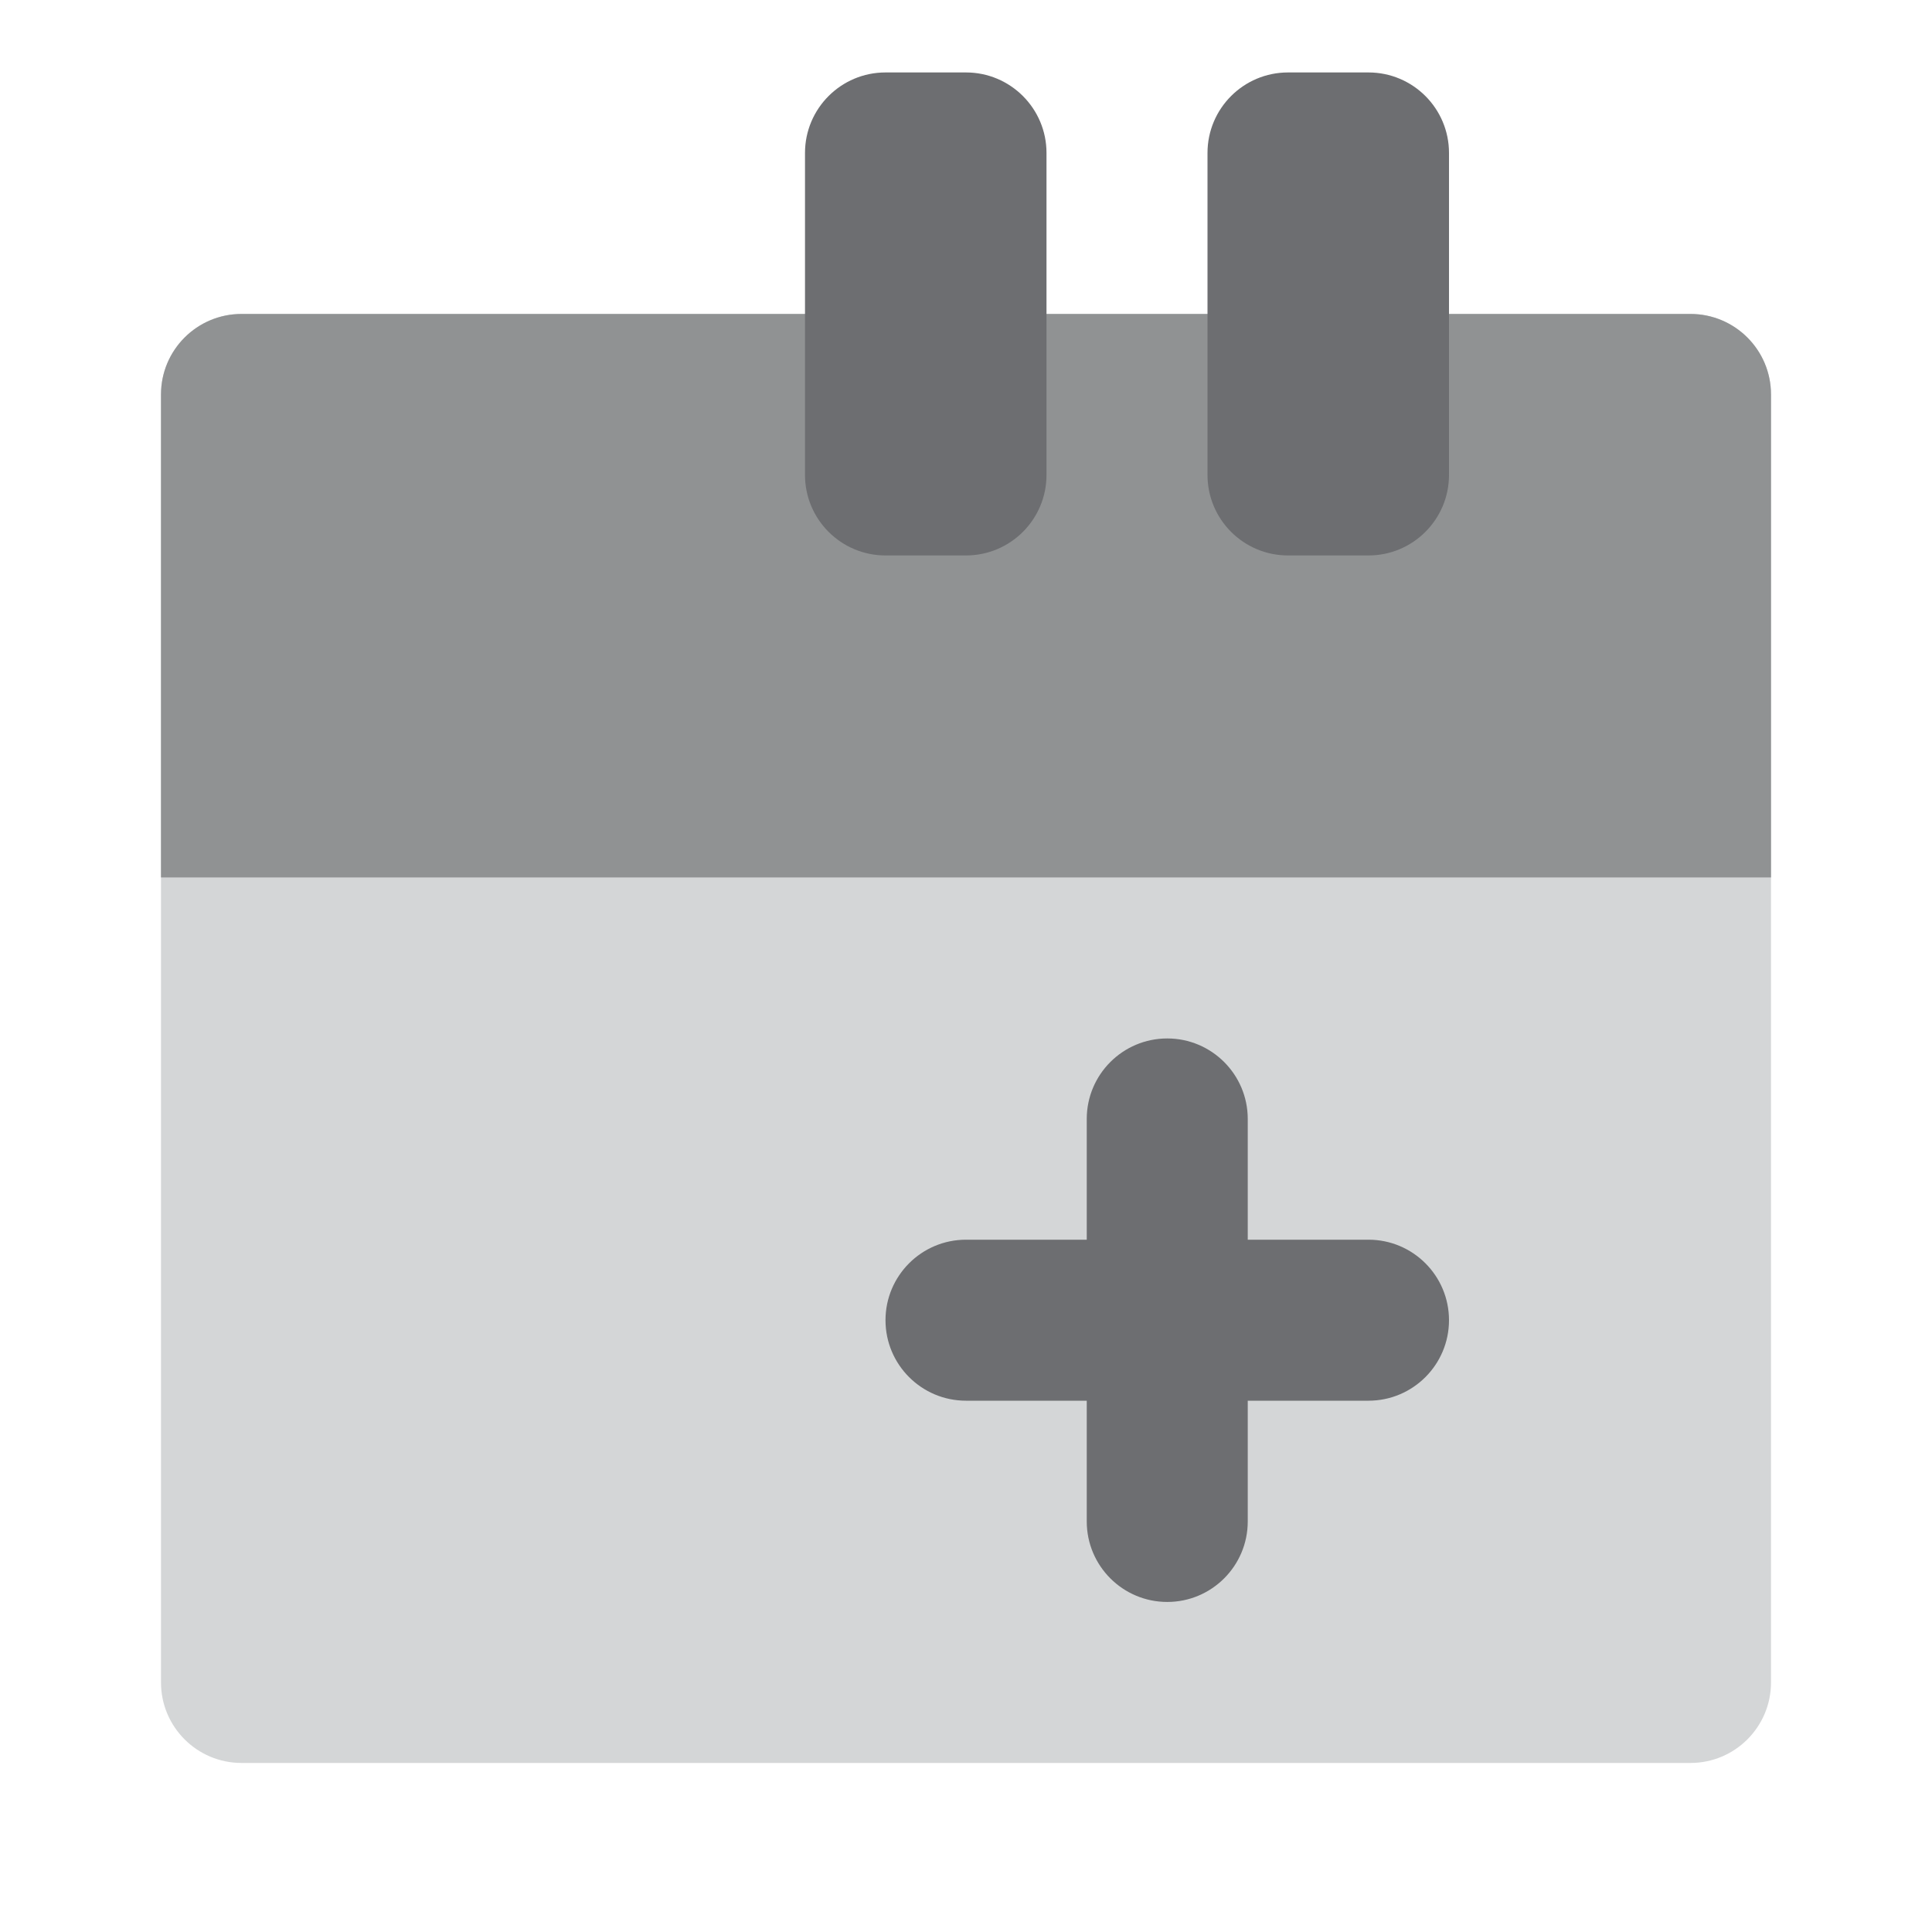 <svg width="24" height="24" viewBox="0 0 24 24" fill="none" xmlns="http://www.w3.org/2000/svg">
<path d="M2 4.9C2 4.348 2.448 3.9 3 3.9H21C21.552 3.9 22 4.348 22 4.9V20.9C22 21.452 21.552 21.9 21 21.9H3C2.448 21.9 2 21.452 2 20.9V4.9Z" fill="#D4D6D7"/>
<path fill-rule="evenodd" clip-rule="evenodd" d="M14.5 19.9C13.948 19.9 13.5 19.452 13.5 18.9L13.5 13.9C13.5 13.348 13.948 12.9 14.5 12.9C15.052 12.9 15.5 13.348 15.5 13.9L15.5 18.9C15.5 19.452 15.052 19.9 14.5 19.9Z" fill="#6D6E71"/>
<path fill-rule="evenodd" clip-rule="evenodd" d="M18 16.4C18 16.952 17.552 17.4 17 17.4L12 17.4C11.448 17.4 11 16.952 11 16.4C11 15.848 11.448 15.4 12 15.4L17 15.4C17.552 15.4 18 15.848 18 16.4Z" fill="#6D6E71"/>
<path d="M2 4.9C2 4.348 2.448 3.9 3 3.9H21C21.552 3.9 22 4.348 22 4.9V10.9H2V4.9Z" fill="#909293"/>
<path d="M15 1.9C15 1.348 15.448 0.9 16 0.9H17C17.552 0.9 18 1.348 18 1.9V5.9C18 6.452 17.552 6.9 17 6.9H16C15.448 6.9 15 6.452 15 5.9V1.9Z" fill="#6D6E71"/>
<path d="M10 1.9C10 1.348 10.448 0.9 11 0.9H12C12.552 0.9 13 1.348 13 1.9V5.9C13 6.452 12.552 6.9 12 6.9H11C10.448 6.9 10 6.452 10 5.9V1.9Z" fill="#6D6E71"/>
</svg>
